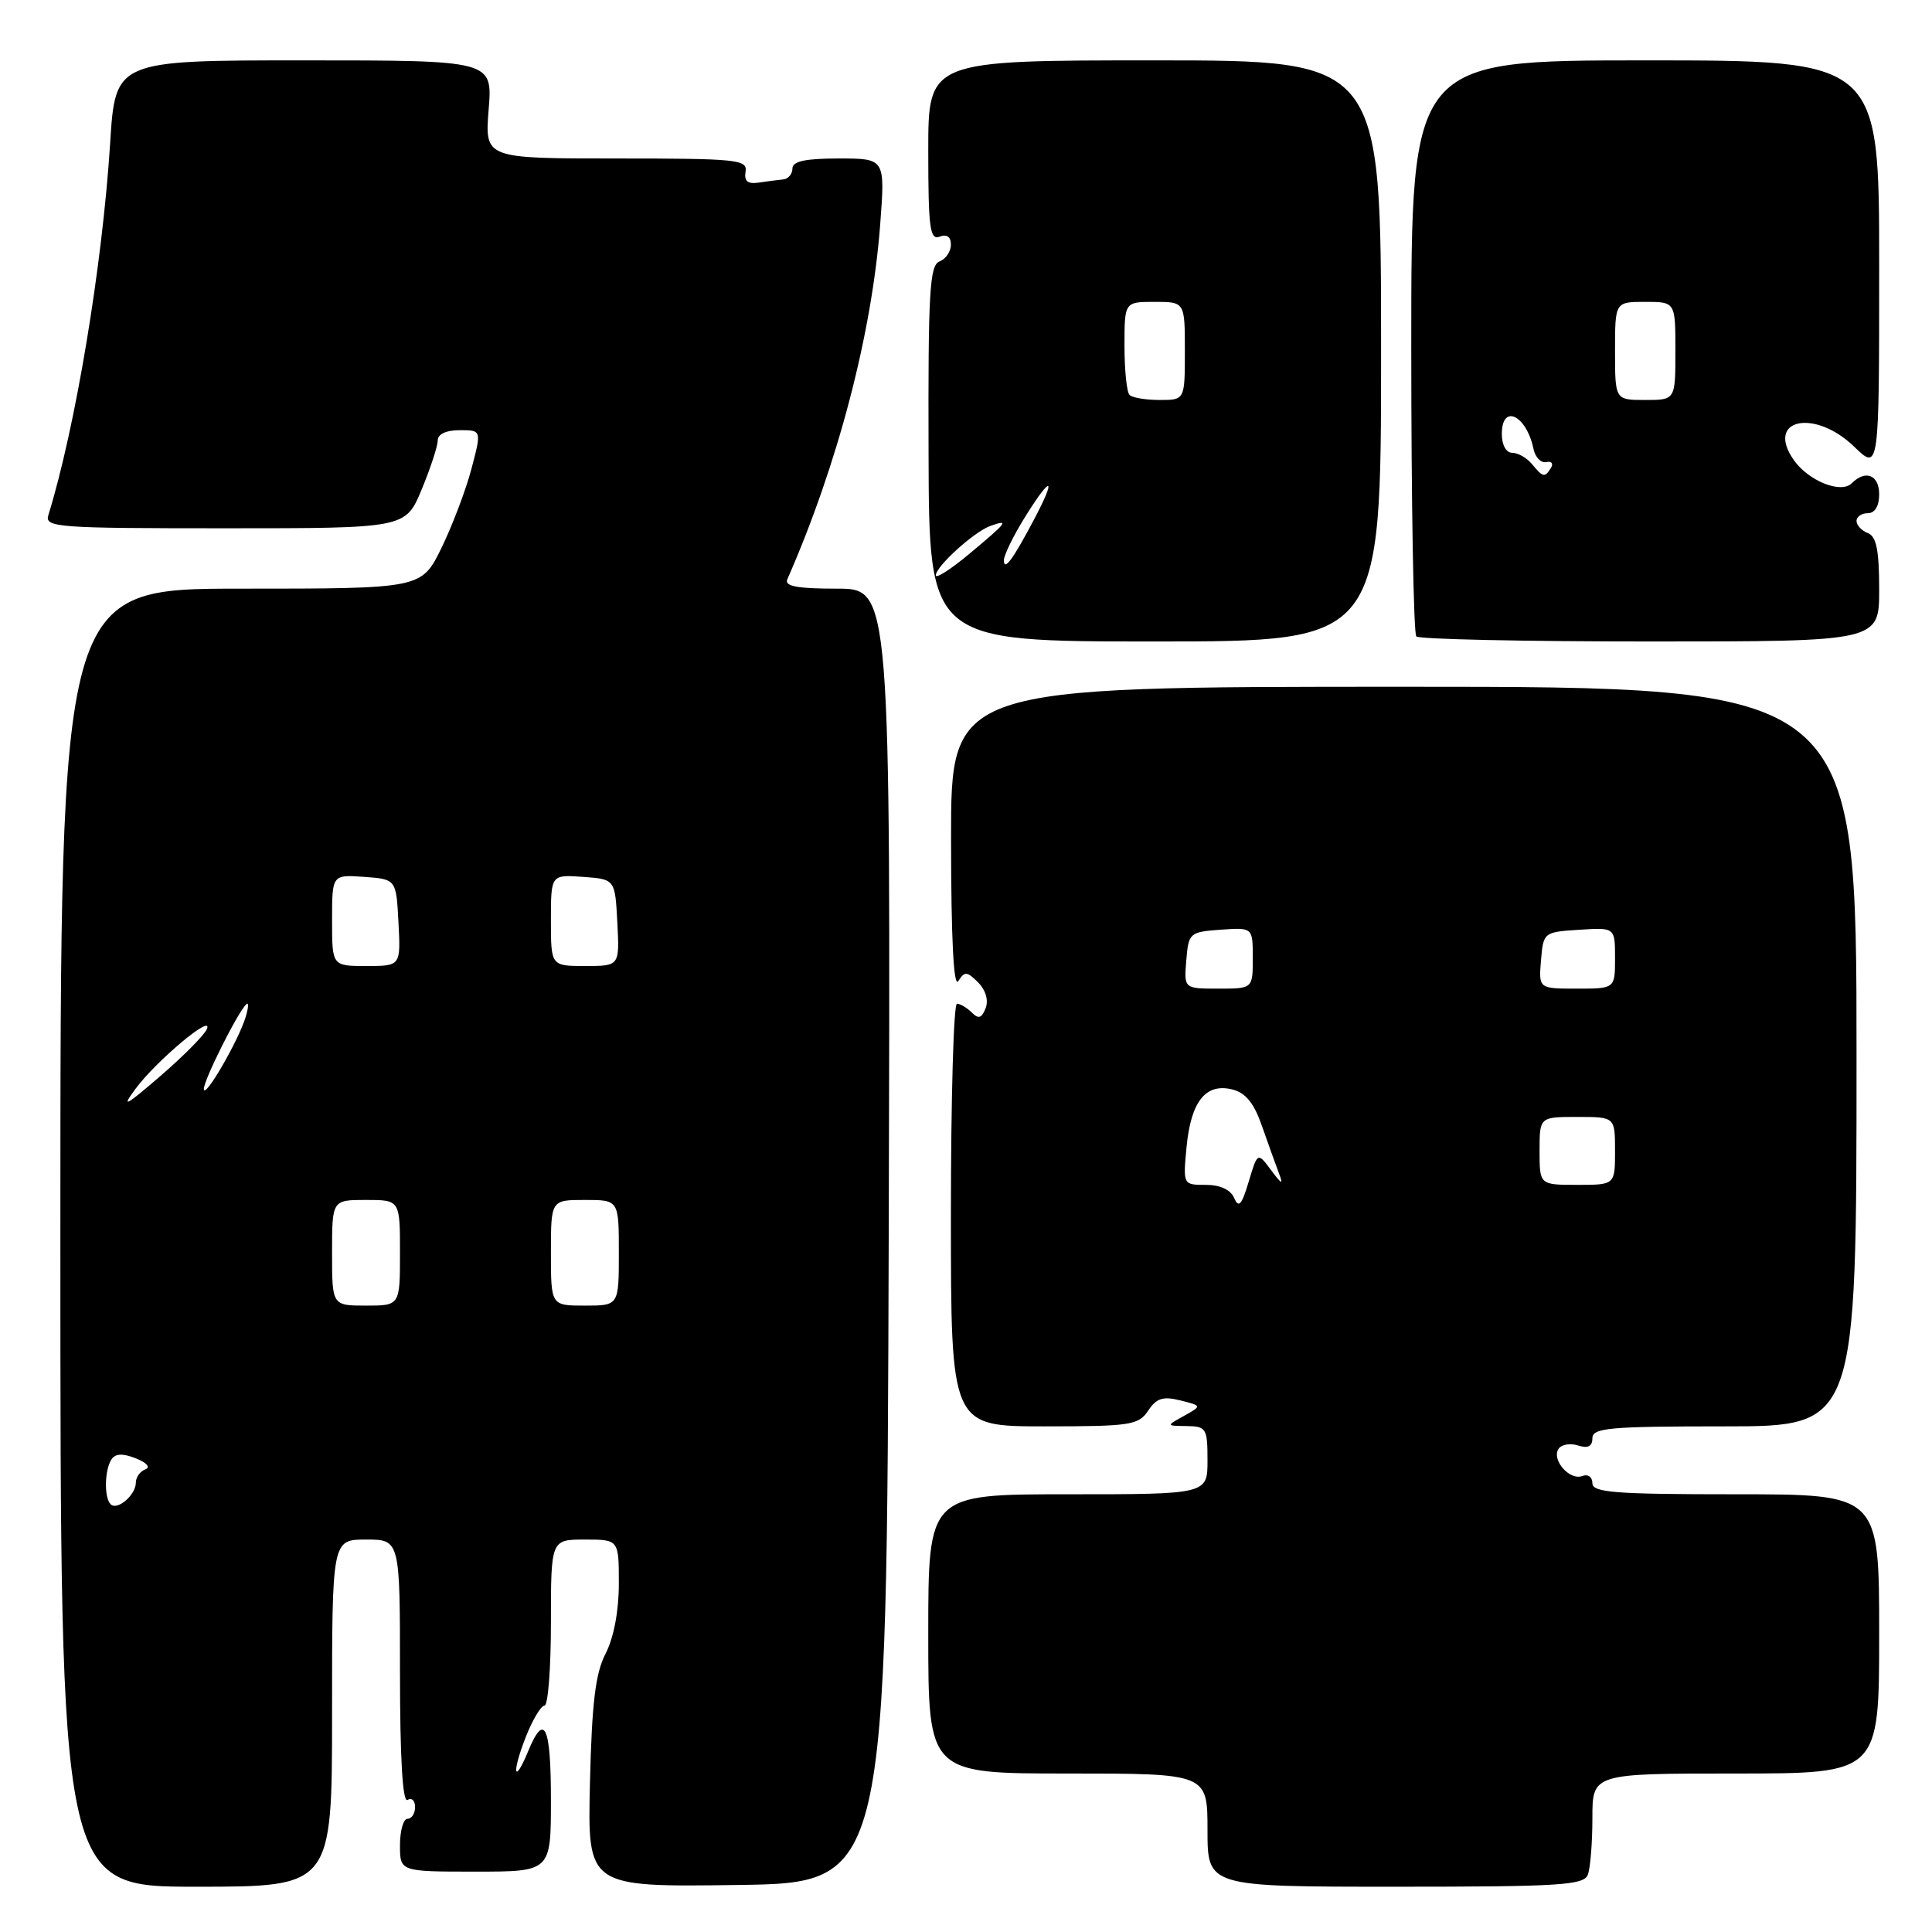 <?xml version="1.0" encoding="UTF-8" standalone="no"?>
<!DOCTYPE svg PUBLIC "-//W3C//DTD SVG 1.1//EN" "http://www.w3.org/Graphics/SVG/1.1/DTD/svg11.dtd" >
<svg xmlns="http://www.w3.org/2000/svg" xmlns:xlink="http://www.w3.org/1999/xlink" version="1.1" viewBox="0 0 256 256">
 <g >
 <path fill="currentColor"
d=" M 44.00 227.00 C 44.00 204.00 44.00 204.00 48.50 204.00 C 53.00 204.00 53.00 204.00 53.00 221.56 C 53.00 233.01 53.35 238.90 54.00 238.50 C 54.55 238.16 55.00 238.58 55.00 239.44 C 55.00 240.30 54.55 241.00 54.00 241.00 C 53.45 241.00 53.00 242.57 53.00 244.50 C 53.00 248.00 53.00 248.00 63.00 248.00 C 73.00 248.00 73.00 248.00 73.00 238.50 C 73.00 228.66 72.14 226.82 69.99 232.03 C 68.08 236.64 67.79 234.96 69.66 230.18 C 70.56 227.88 71.69 226.00 72.15 226.00 C 72.62 226.00 73.00 221.05 73.00 215.00 C 73.00 204.00 73.00 204.00 77.50 204.00 C 82.00 204.00 82.00 204.00 82.00 209.85 C 82.00 213.45 81.33 217.00 80.25 219.10 C 78.89 221.73 78.43 225.60 78.17 236.27 C 77.85 250.04 77.85 250.04 97.67 249.77 C 117.50 249.50 117.50 249.50 117.76 163.75 C 118.01 78.00 118.01 78.00 110.90 78.00 C 105.58 78.00 103.92 77.68 104.33 76.75 C 111.01 61.53 115.53 44.24 116.63 29.75 C 117.29 21.00 117.29 21.00 111.14 21.00 C 106.69 21.00 105.00 21.37 105.00 22.33 C 105.00 23.07 104.44 23.72 103.75 23.78 C 103.06 23.85 101.60 24.03 100.50 24.20 C 99.07 24.41 98.58 24.00 98.79 22.75 C 99.06 21.14 97.70 21.00 81.66 21.00 C 64.23 21.00 64.23 21.00 64.75 14.50 C 65.27 8.00 65.27 8.00 40.28 8.00 C 15.28 8.00 15.28 8.00 14.59 19.05 C 13.56 35.21 10.01 56.60 6.41 68.25 C 5.90 69.88 7.47 70.00 29.80 70.00 C 53.73 70.00 53.73 70.00 55.87 64.87 C 57.04 62.04 58.00 59.12 58.00 58.37 C 58.00 57.52 59.12 57.00 60.91 57.00 C 63.82 57.00 63.82 57.00 62.47 62.12 C 61.73 64.93 59.93 69.66 58.49 72.62 C 55.85 78.00 55.85 78.00 31.93 78.00 C 8.00 78.00 8.00 78.00 8.00 164.00 C 8.00 250.00 8.00 250.00 26.00 250.00 C 44.00 250.00 44.00 250.00 44.00 227.00 Z  M 210.39 248.42 C 210.73 247.55 211.00 244.17 211.00 240.92 C 211.00 235.00 211.00 235.00 230.00 235.00 C 249.00 235.00 249.00 235.00 249.00 216.50 C 249.00 198.00 249.00 198.00 230.00 198.00 C 213.96 198.00 211.00 197.77 211.00 196.53 C 211.00 195.71 210.41 195.29 209.66 195.58 C 208.00 196.21 205.58 193.48 206.50 192.00 C 206.87 191.41 208.03 191.19 209.08 191.53 C 210.42 191.95 211.00 191.66 211.00 190.57 C 211.00 189.20 213.28 189.00 228.50 189.00 C 246.00 189.00 246.00 189.00 246.00 140.00 C 246.00 91.00 246.00 91.00 186.00 91.00 C 126.00 91.00 126.00 91.00 126.02 111.25 C 126.03 124.41 126.36 130.97 126.98 130.00 C 127.81 128.68 128.13 128.70 129.60 130.17 C 130.61 131.18 131.01 132.54 130.60 133.59 C 130.09 134.92 129.66 135.06 128.77 134.17 C 128.13 133.53 127.24 133.00 126.80 133.00 C 126.36 133.00 126.00 145.60 126.00 161.00 C 126.00 189.00 126.00 189.00 138.38 189.00 C 149.80 189.00 150.86 188.84 152.14 186.92 C 153.24 185.26 154.10 184.99 156.39 185.56 C 159.27 186.28 159.27 186.28 156.89 187.61 C 154.50 188.93 154.50 188.93 157.25 188.96 C 159.84 189.00 160.00 189.27 160.00 193.50 C 160.00 198.00 160.00 198.00 141.50 198.00 C 123.00 198.00 123.00 198.00 123.00 216.50 C 123.00 235.00 123.00 235.00 141.50 235.00 C 160.00 235.00 160.00 235.00 160.00 242.50 C 160.00 250.00 160.00 250.00 184.89 250.00 C 206.67 250.00 209.86 249.80 210.39 248.42 Z  M 183.00 46.50 C 183.00 8.00 183.00 8.00 153.00 8.00 C 123.00 8.00 123.00 8.00 123.00 19.97 C 123.00 30.20 123.22 31.85 124.50 31.36 C 125.46 30.99 126.00 31.38 126.00 32.42 C 126.00 33.33 125.32 34.32 124.48 34.65 C 123.18 35.15 122.97 38.74 123.04 60.11 C 123.11 85.00 123.11 85.00 153.05 85.00 C 183.00 85.00 183.00 85.00 183.00 46.50 Z  M 249.00 78.11 C 249.00 72.90 248.63 71.07 247.50 70.64 C 246.68 70.32 246.00 69.60 246.00 69.03 C 246.00 68.46 246.68 68.00 247.50 68.00 C 248.43 68.00 249.00 67.06 249.00 65.50 C 249.00 62.93 247.20 62.20 245.36 64.04 C 243.94 65.46 239.62 63.72 237.68 60.95 C 233.88 55.52 240.43 54.09 245.70 59.20 C 249.00 62.39 249.00 62.39 249.00 35.20 C 249.00 8.00 249.00 8.00 218.00 8.00 C 187.00 8.00 187.00 8.00 187.00 45.83 C 187.00 66.64 187.30 83.97 187.67 84.33 C 188.03 84.70 201.98 85.00 218.67 85.00 C 249.00 85.00 249.00 85.00 249.00 78.11 Z  M 14.66 199.32 C 13.78 198.45 13.85 194.78 14.77 193.38 C 15.28 192.59 16.26 192.55 18.00 193.24 C 19.46 193.82 19.98 194.42 19.25 194.70 C 18.56 194.96 18.00 195.75 18.00 196.46 C 18.00 198.09 15.54 200.20 14.66 199.32 Z  M 44.00 166.00 C 44.00 159.00 44.00 159.00 48.50 159.00 C 53.00 159.00 53.00 159.00 53.00 166.00 C 53.00 173.00 53.00 173.00 48.50 173.00 C 44.00 173.00 44.00 173.00 44.00 166.00 Z  M 73.00 166.00 C 73.00 159.00 73.00 159.00 77.50 159.00 C 82.00 159.00 82.00 159.00 82.00 166.00 C 82.00 173.00 82.00 173.00 77.50 173.00 C 73.00 173.00 73.00 173.00 73.00 166.00 Z  M 17.96 144.27 C 20.68 140.59 28.22 134.26 27.43 136.32 C 27.14 137.08 24.36 139.90 21.25 142.58 C 16.59 146.60 16.01 146.90 17.96 144.27 Z  M 27.01 144.30 C 27.00 143.11 31.50 134.13 32.64 133.06 C 32.98 132.75 32.93 133.53 32.54 134.79 C 31.57 137.96 27.03 145.77 27.01 144.30 Z  M 44.00 121.94 C 44.00 115.89 44.00 115.89 48.25 116.19 C 52.50 116.50 52.50 116.50 52.80 122.25 C 53.10 128.00 53.10 128.00 48.55 128.00 C 44.00 128.00 44.00 128.00 44.00 121.94 Z  M 73.00 121.94 C 73.00 115.89 73.00 115.89 77.25 116.19 C 81.50 116.50 81.50 116.50 81.80 122.25 C 82.10 128.00 82.10 128.00 77.55 128.00 C 73.00 128.00 73.00 128.00 73.00 121.94 Z  M 163.54 158.75 C 163.06 157.64 161.69 157.00 159.77 157.00 C 156.75 157.00 156.75 157.00 157.23 151.93 C 157.81 145.93 159.78 143.48 163.29 144.36 C 165.06 144.80 166.17 146.17 167.23 149.24 C 168.05 151.58 169.06 154.40 169.48 155.50 C 170.07 157.05 169.84 156.95 168.44 155.07 C 166.64 152.65 166.64 152.65 165.46 156.57 C 164.54 159.66 164.13 160.13 163.54 158.75 Z  M 204.00 152.50 C 204.00 148.00 204.00 148.00 209.00 148.00 C 214.00 148.00 214.00 148.00 214.00 152.50 C 214.00 157.00 214.00 157.00 209.00 157.00 C 204.00 157.00 204.00 157.00 204.00 152.50 Z  M 157.19 127.25 C 157.49 123.61 157.62 123.49 161.75 123.19 C 166.00 122.89 166.00 122.89 166.00 126.94 C 166.00 131.00 166.00 131.00 161.44 131.00 C 156.88 131.00 156.88 131.00 157.19 127.25 Z  M 204.19 127.25 C 204.50 123.54 204.55 123.50 209.25 123.20 C 214.00 122.89 214.00 122.89 214.00 126.95 C 214.00 131.00 214.00 131.00 208.94 131.00 C 203.88 131.00 203.88 131.00 204.19 127.25 Z  M 124.00 76.24 C 124.00 75.05 129.11 70.43 131.25 69.68 C 133.78 68.79 133.50 69.16 128.50 73.34 C 126.03 75.41 124.00 76.71 124.00 76.24 Z  M 133.02 74.25 C 133.01 73.56 134.34 70.86 135.98 68.25 C 139.36 62.87 139.99 63.20 137.04 68.79 C 134.20 74.17 133.03 75.74 133.02 74.25 Z  M 149.67 52.33 C 149.30 51.97 149.00 49.04 149.00 45.83 C 149.00 40.00 149.00 40.00 153.00 40.00 C 157.00 40.00 157.00 40.00 157.00 46.50 C 157.00 53.00 157.00 53.00 153.67 53.00 C 151.83 53.00 150.03 52.70 149.67 52.33 Z  M 203.00 61.50 C 202.32 60.67 201.14 60.00 200.38 60.00 C 199.57 60.00 199.00 58.96 199.00 57.50 C 199.00 53.43 202.26 54.99 203.20 59.50 C 203.43 60.60 204.19 61.38 204.88 61.23 C 205.58 61.07 205.86 61.41 205.52 61.98 C 204.69 63.32 204.48 63.28 203.00 61.50 Z  M 214.00 46.50 C 214.00 40.00 214.00 40.00 218.00 40.00 C 222.00 40.00 222.00 40.00 222.00 46.50 C 222.00 53.00 222.00 53.00 218.00 53.00 C 214.00 53.00 214.00 53.00 214.00 46.50 Z "/>
</g>
</svg>